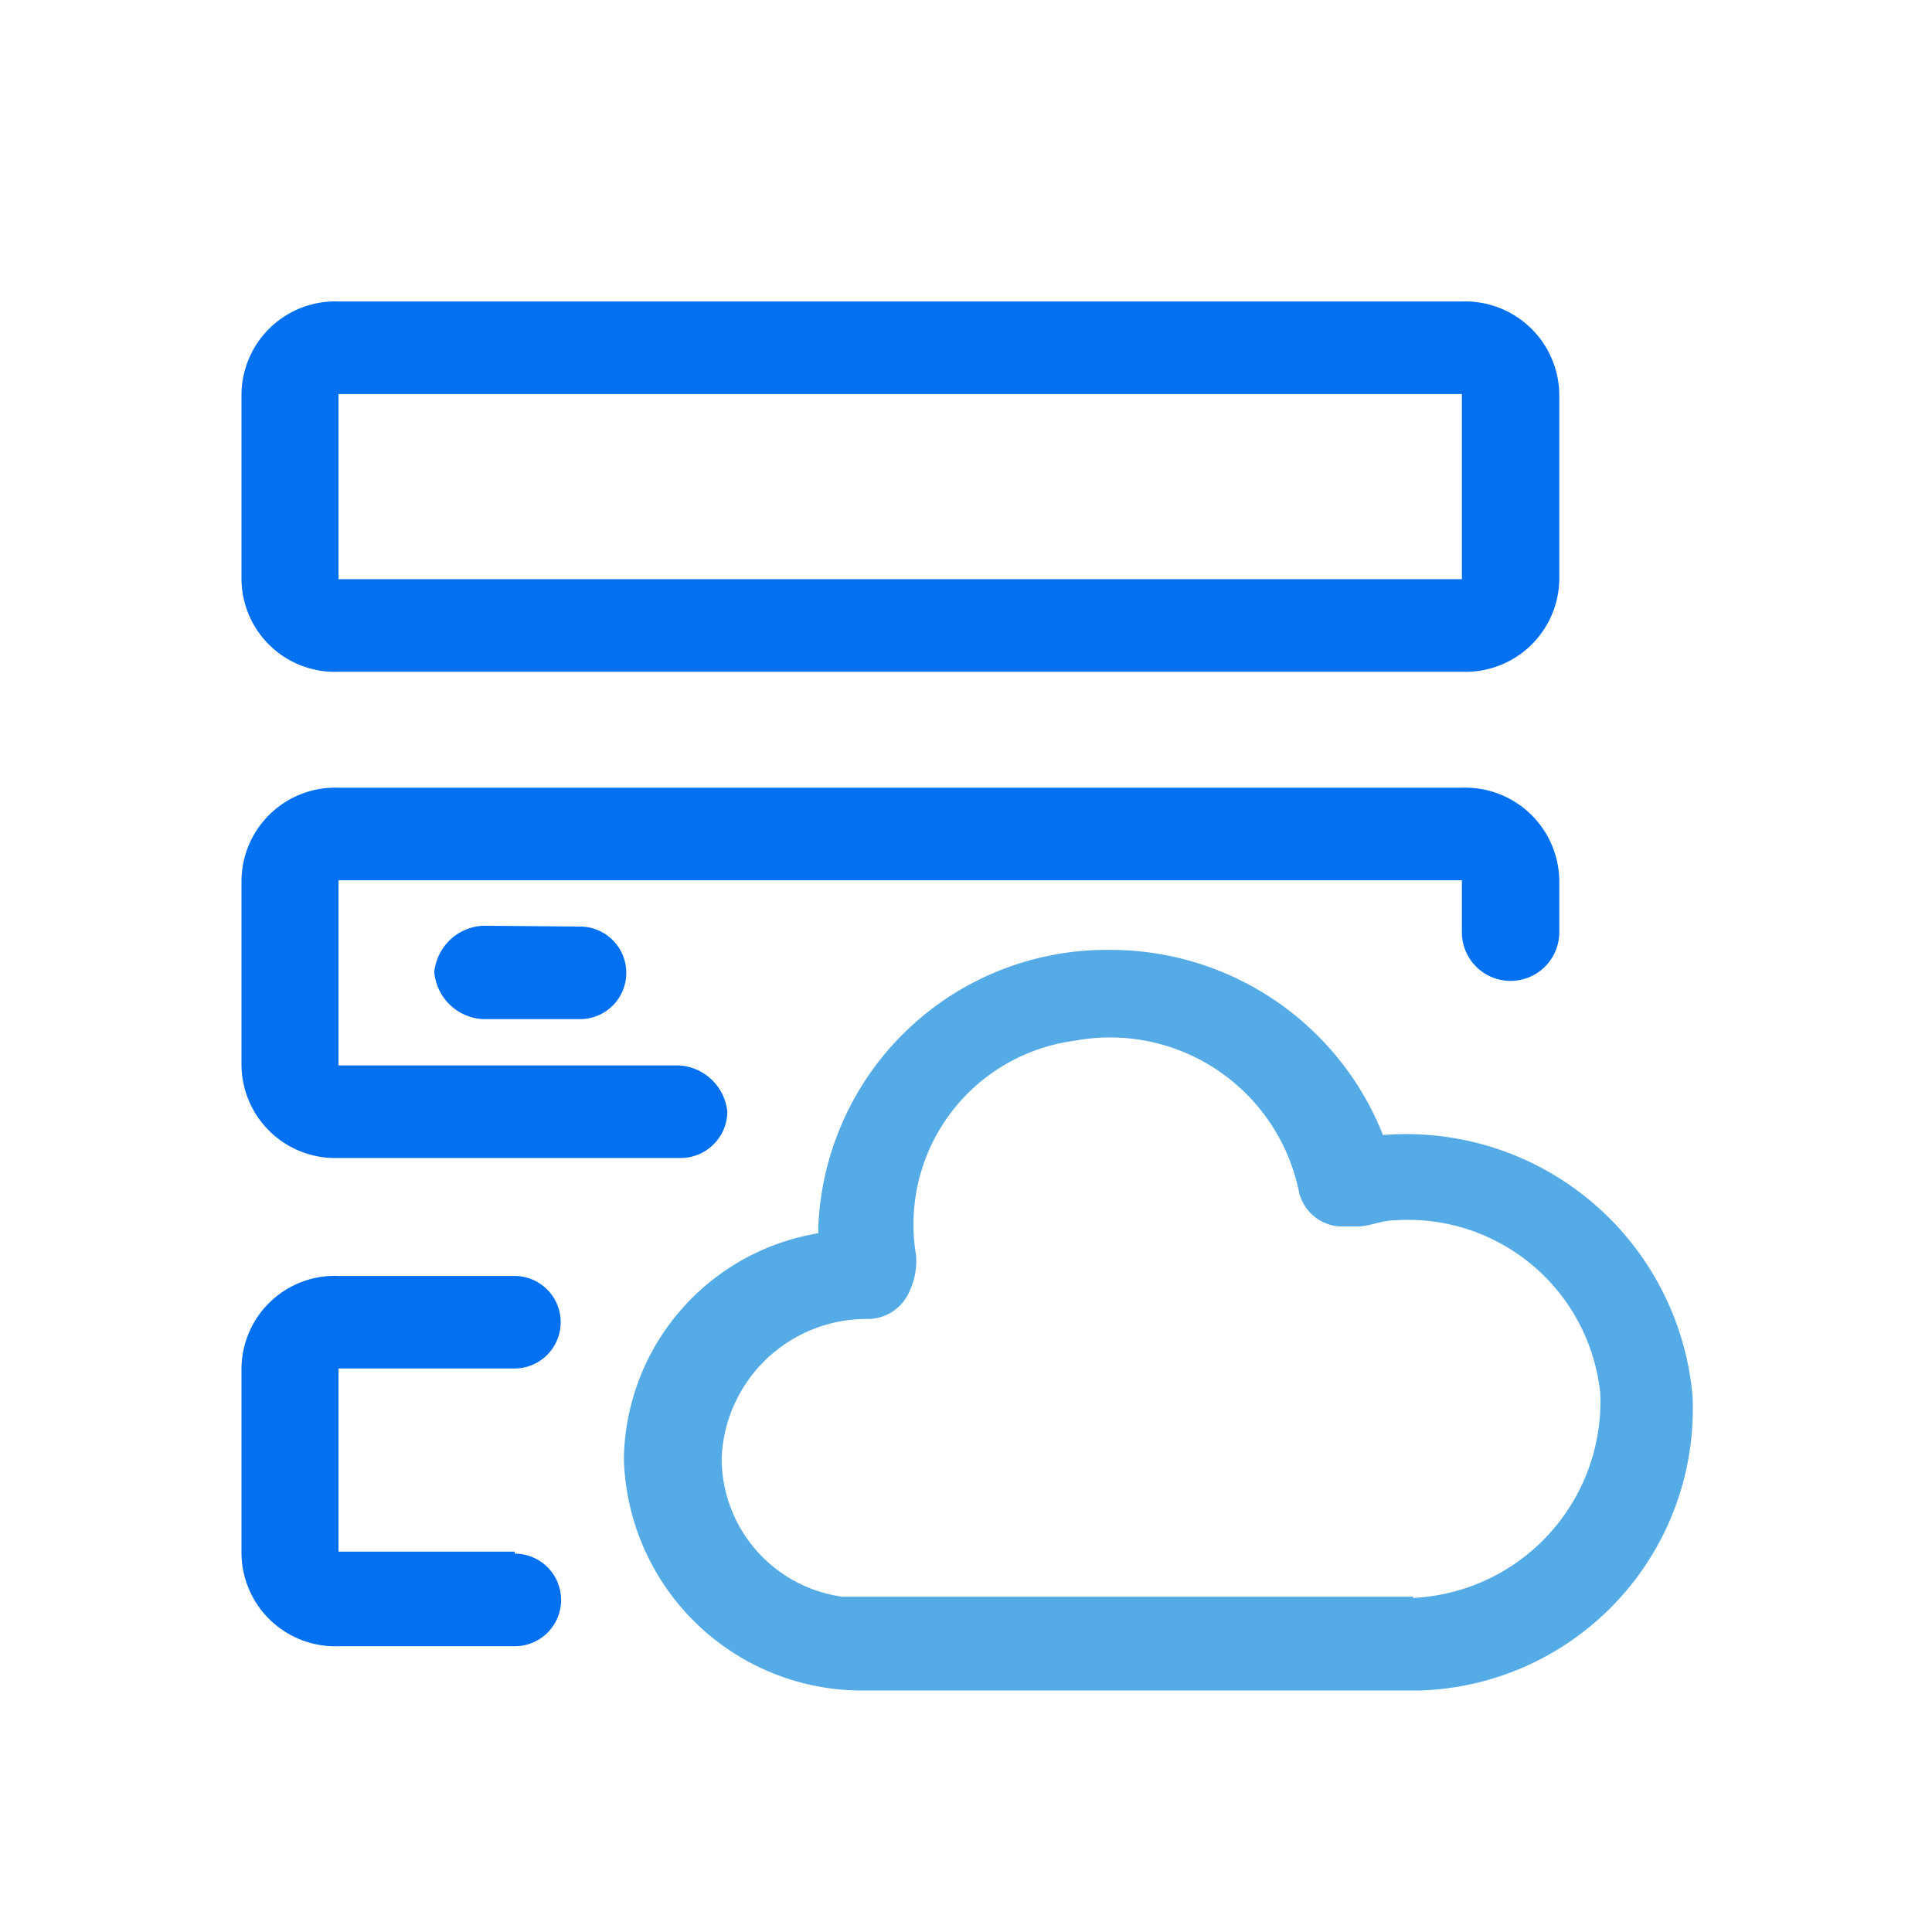 <?xml version="1.0" standalone="no"?><!DOCTYPE svg PUBLIC "-//W3C//DTD SVG 1.1//EN" "http://www.w3.org/Graphics/SVG/1.1/DTD/svg11.dtd"><svg t="1743937210741" class="icon" viewBox="0 0 1024 1024" version="1.1" xmlns="http://www.w3.org/2000/svg" p-id="1757" xmlns:xlink="http://www.w3.org/1999/xlink" width="200" height="200"><path d="M179.413 356.053h595.413a49.707 49.707 0 0 0 51.627-49.067v-98.133a49.92 49.92 0 0 0-51.627-49.067H179.413A49.707 49.707 0 0 0 128 208.853v98.133a49.493 49.493 0 0 0 51.413 49.067z m595.413-147.2v98.133H179.413v-98.133zM179.413 613.76h181.12a24.747 24.747 0 0 0 24.96-24.533 27.307 27.307 0 0 0-25.813-24.533H179.413v-98.133h595.413v27.52a25.813 25.813 0 0 0 51.627 0v-27.52a49.92 49.92 0 0 0-51.627-49.067H179.413A49.707 49.707 0 0 0 128 466.56v98.133a49.707 49.707 0 0 0 51.413 49.067zM272.853 822.4H179.413V725.333h93.227a24.533 24.533 0 1 0 0-49.067H179.413A49.493 49.493 0 0 0 128 725.333v98.133a49.707 49.707 0 0 0 51.413 49.067h93.44a24.533 24.533 0 1 0 0-49.067z" fill="#0171F1" p-id="1758"></path><path d="M256 490.667a27.307 27.307 0 0 0-25.813 24.533A27.307 27.307 0 0 0 256 540.16h51.413a24.533 24.533 0 1 0 0-49.067z" fill="#0171F1" p-id="1759"></path><path d="M897.067 739.627a152.32 152.32 0 0 0-164.053-138.027 155.307 155.307 0 0 0-144.853-98.133 152.96 152.96 0 0 0-154.453 147.2v2.987a123.093 123.093 0 0 0-103.04 119.68 126.293 126.293 0 0 0 128 122.667h293.76a149.333 149.333 0 0 0 144.64-156.373z m-148.053 106.667H446.507a74.027 74.027 0 0 1-64-73.6 76.8 76.8 0 0 1 77.44-73.6 24.107 24.107 0 0 0 22.4-15.36 37.76 37.76 0 0 0 3.2-18.347 98.133 98.133 0 0 1 83.627-113.707 102.187 102.187 0 0 1 119.253 79.787 23.68 23.68 0 0 0 21.333 18.56h9.813c6.4 0 12.8-3.2 19.2-3.2a102.4 102.4 0 0 1 109.44 92.16 104.32 104.32 0 0 1-99.2 107.947z" fill="#55ABE5" p-id="1760"></path></svg>
